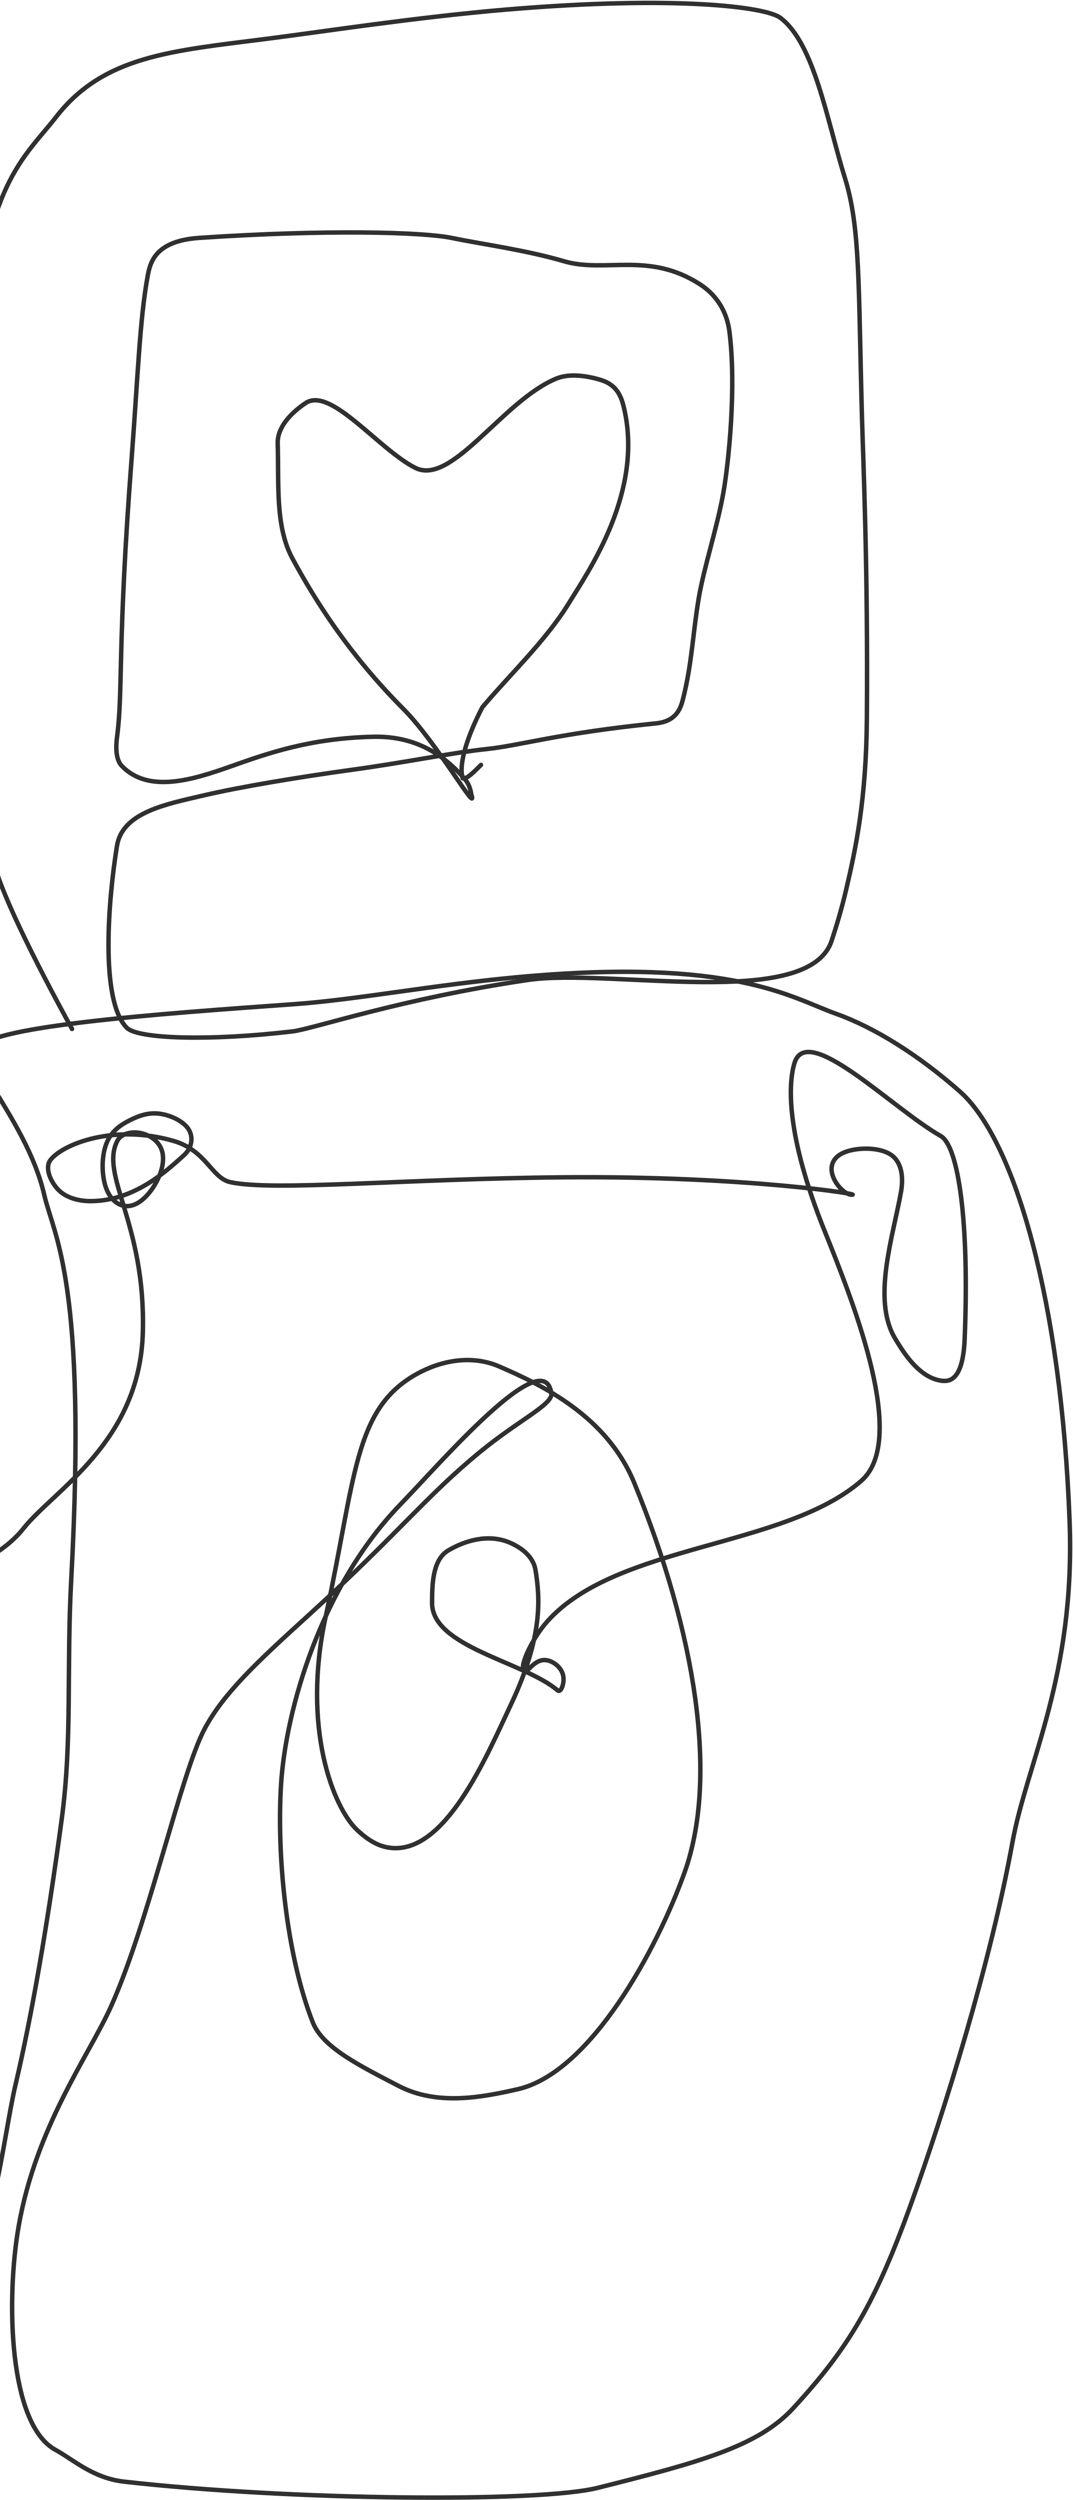 <svg width="368" height="857" viewBox="0 0 368 857" fill="none" xmlns="http://www.w3.org/2000/svg">
<path d="M-1.194 370.366C-11.989 353.081 -42.542 318.153 -62.153 312.108C-83.868 305.415 -110.125 315.866 -130.259 326.174C-164.006 343.453 -182.027 384.285 -194.719 406.258C-202.165 419.15 -206.168 441.007 -209.995 462.326C-211.82 472.488 -211.631 483.581 -213.267 520.861C-214.665 552.725 -213.823 610.976 -212.743 645.283C-210.899 703.91 -201.85 723.178 -194.784 747.618C-187.17 773.954 -175.68 791.825 -170.79 798.344C-154.605 819.916 -109.275 826.688 -77.102 826.721C-45.822 826.753 -27.429 807.15 -18.122 794.635C-2.741 773.953 0.965 733.176 5.332 714.601C10.915 690.855 16.209 660.313 21.149 623.735C24.842 596.384 22.784 571.931 24.42 541.626C29.951 439.15 18.434 423.82 15.179 409.623C12.096 396.178 4.302 383.501 -3.892 370.415C-5.843 367.299 -6.624 363.896 -7.18 360.074C-8.354 352.004 54.875 347.494 100.688 344.243C122.357 342.705 148.039 337.692 177.464 334.98C251.425 328.163 271.299 342.005 286.624 347.478C299.985 352.249 314.937 361.609 329.15 374.123C348.112 390.818 364.005 446.234 366.835 521.482C368.832 574.586 352.163 604.31 347.207 631.658C339.791 672.586 323.835 724.027 312.336 755.819C300.069 789.738 291.057 804.862 272.035 825.545C260.014 838.615 239.895 844.071 205.024 852.828C184.735 857.922 99.887 857.206 42.51 850.704C31.843 849.495 25.009 843.058 19.023 839.807C2.837 831.017 2.078 787.741 6.412 763.073C12.412 728.925 30.406 704.815 38.028 687.906C51.074 658.966 62.006 607.905 70.201 592.597C76.78 580.307 88.176 569.741 106.119 553.421C136.681 525.621 145.946 513.085 164.461 497.859C177.968 486.752 189.617 481.489 189.093 477.667C186.691 460.119 151.572 500.996 137.342 515.699C110.098 543.85 98.055 585.882 96.403 611.515C94.885 635.068 97.99 669.658 107.264 693.232C110.651 701.843 123.047 707.952 136.639 715.026C150.089 722.026 165.573 718.898 177.546 716.186C202.607 710.509 225.502 667.894 234.857 641.64C246.34 609.418 238.718 560.005 217.52 508.331C208.231 485.686 186.443 474.987 171.151 468.404C161.964 464.449 151.507 466.198 142.805 471.067C121.26 483.121 122.066 506.42 111.696 554.189C103.412 592.35 114.346 619.732 122.508 627.345C126.212 630.801 129.59 632.802 133.417 633.374C152.516 636.227 166.685 602.481 175.419 583.906C186.139 561.107 185.266 547.948 183.647 538.162C182.882 533.542 178.789 530.533 174.961 528.867C167.34 525.548 159.129 528.278 153.682 531.529C148.245 534.775 148.203 543.504 148.187 549.484C148.145 564.607 179.705 569.611 191.236 579.462C192.492 580.535 193.967 576.276 192.904 573.532C191.841 570.787 188.602 568.631 185.855 569.137C183.107 569.643 180.948 572.878 180.375 572.927C177.158 573.203 181.995 562.096 187.932 555.561C211.854 529.231 268.878 530.664 295.359 507.661C311.332 493.786 293.281 447.933 282.895 422.187C269.473 388.913 270.317 371.509 272.476 364.419C276.832 350.115 306.17 380.103 322.608 389.398C328.764 392.88 332.471 419.115 330.851 458.863C330.283 472.815 325.994 473.811 322.706 473.288C315.738 472.18 310.684 465.153 306.873 458.634C299.053 445.258 306.301 423.82 309.016 408.545C309.786 404.216 309.572 398.792 305.794 396.015C302.016 393.237 294.459 393.237 290.027 394.855C285.594 396.472 284.515 399.707 285.578 402.991C286.641 406.274 289.879 409.509 292.087 409.558C296.667 409.66 256.546 403.04 193.329 403.579C139.598 404.037 93.737 408.463 79 405.245C72.514 403.829 70.806 394.348 59.422 391.081C39.115 385.253 21.738 392.127 17.371 397.55C15.202 400.244 17.322 405.131 20.037 407.892C22.752 410.653 27.07 411.731 30.913 411.747C46.274 411.813 57.656 400.883 63.102 395.998C65.716 393.655 66.39 390.035 64.787 387.291C63.184 384.546 58.866 382.39 55.022 381.818C51.179 381.246 47.94 382.324 44.653 383.958C41.365 385.592 38.127 387.748 36.458 392.094C34.79 396.44 34.79 402.909 36.409 407.32C38.028 411.731 41.267 413.887 44.554 413.381C47.842 412.874 51.081 409.64 53.288 405.817C55.497 401.994 56.576 397.681 55.513 394.381C54.45 391.081 51.211 388.925 47.924 388.353C44.636 387.781 41.398 388.859 40.269 391.032C34.071 402.966 50.034 419.311 48.987 456.788C47.936 494.398 18.499 510.798 8.113 523.884C-4.63 539.939 -33.775 545.694 -63.232 545.726C-91.606 545.758 -105.807 529.422 -118.908 517.986C-130.863 507.551 -137.473 490.279 -141.3 467.963C-145.957 440.808 -139.697 417.253 -133.727 406.389C-126.87 393.91 -115.719 387.814 -108.653 384.007C-101.092 379.934 -92.82 381.246 -86.294 384.497C-78.706 388.277 -75.352 397.55 -73.716 406.242C-72.9 410.579 -73.16 414.933 -74.78 418.233C-76.399 421.533 -79.637 423.689 -84.544 424.8C-89.451 425.911 -95.928 425.911 -99.804 424.294C-113.101 418.746 -109.144 398.727 -107.525 390.575C-106.713 386.488 -102.667 383.501 -99.919 383.452C-97.171 383.403 -95.012 386.637 -93.9 390.46C-92.788 394.283 -92.788 398.596 -94.407 401.896C-96.026 405.196 -99.265 407.353 -102.013 406.846C-104.76 406.34 -106.919 403.105 -111.81 406.291C-141.341 425.527 -142.903 448.718 -150.557 474.269C-157.637 497.901 -154.941 546.412 -151.686 580.491C-149.248 606.02 -133.22 635.939 -125.516 655.118C-119.013 671.31 -116.798 687.237 -116.766 714.421C-124.388 733.013 -133.089 746.049 -151.048 763.481C-155.988 766.797 -160.306 767.876 -164.754 768.986" stroke="#303030" stroke-width="1.531" stroke-linecap="round"/>
<path d="M24.7 352.736C15.583 336.089 0.505 307.522 -2.426 294.546C-7.889 270.358 -5.356 256.423 -7.435 240.053C-9.396 224.611 -10.366 179.574 -8.299 120.127C-6.347 63.959 8.82 53.538 19.215 40.135C35.554 19.067 58.815 17.477 91.702 13.278C110.376 10.893 143.425 5.809 174.095 3.244C231.898 -1.59 262.625 2.339 267.622 6.098C279.259 14.854 283.489 40.763 289.763 60.969C295.059 78.021 294.36 96.992 295.625 142.998C296.02 157.393 297.716 194.813 297.303 246.352C297.081 273.979 293.558 290.623 290.214 304.906C288.643 311.618 286.87 317.505 285.205 322.522C277.246 346.493 209.299 331.763 181.008 335.938C137.306 342.386 107.382 352.736 100.318 353.566C71.458 356.956 47.268 356.106 43.511 352.346C34.133 342.962 37.224 307.673 40.13 289.906C42.012 278.396 57.212 275.635 69.735 272.693C82.015 269.808 102.197 266.432 120.657 263.892C140.136 261.212 154.896 258.033 167.007 256.763C178.421 255.566 191.616 251.343 224.954 247.974C231.905 247.271 233.395 242.995 234.246 239.625C237.36 227.305 237.602 216.993 239.681 204.834C241.463 194.413 245.918 180.982 248.035 169.201C249.889 158.879 252.631 132.499 250.139 113.463C249.297 107.037 245.968 101.292 240.157 97.52C222.526 86.075 207.596 93.723 193.406 89.548C180.36 85.71 165.015 83.664 154.984 81.577C145.085 79.517 111.815 78.634 68.408 81.539C52.867 82.579 51.451 90.252 50.599 94.904C47.933 109.468 47.243 129.632 45.164 156.854C40.206 221.768 42.233 236.959 40.155 252.513C39.65 256.288 39.729 260.447 41.795 262.584C51.038 272.145 66.379 267.236 79.341 262.647C91.557 258.322 106.455 253.003 128.146 252.563C142.69 252.268 152.392 258.837 159.517 267.199C161.349 269.348 161.609 272.215 161.621 272.253C164.208 280.044 149.987 254.713 138.302 242.982C119.905 224.512 108.258 206.18 100.281 191.418C94.331 180.41 95.684 165.894 95.246 152.026C95.07 146.444 99.817 141.527 104.814 138.17C113.4 132.402 129.799 153.975 142.385 160.362C154.968 166.747 172.379 137.378 190.777 129.783C195.488 127.839 201.584 128.928 205.805 130.173C210.025 131.418 212.505 133.907 213.782 138.924C221.234 168.19 201.735 195.92 195.047 206.846C187.272 219.55 174.183 231.98 165.416 242.467C159.129 254.638 157.451 263.012 158.691 266.796C159.931 267.261 162.41 264.772 164.965 262.207" stroke="#303030" stroke-width="1.531" stroke-linecap="round"/>
</svg>
